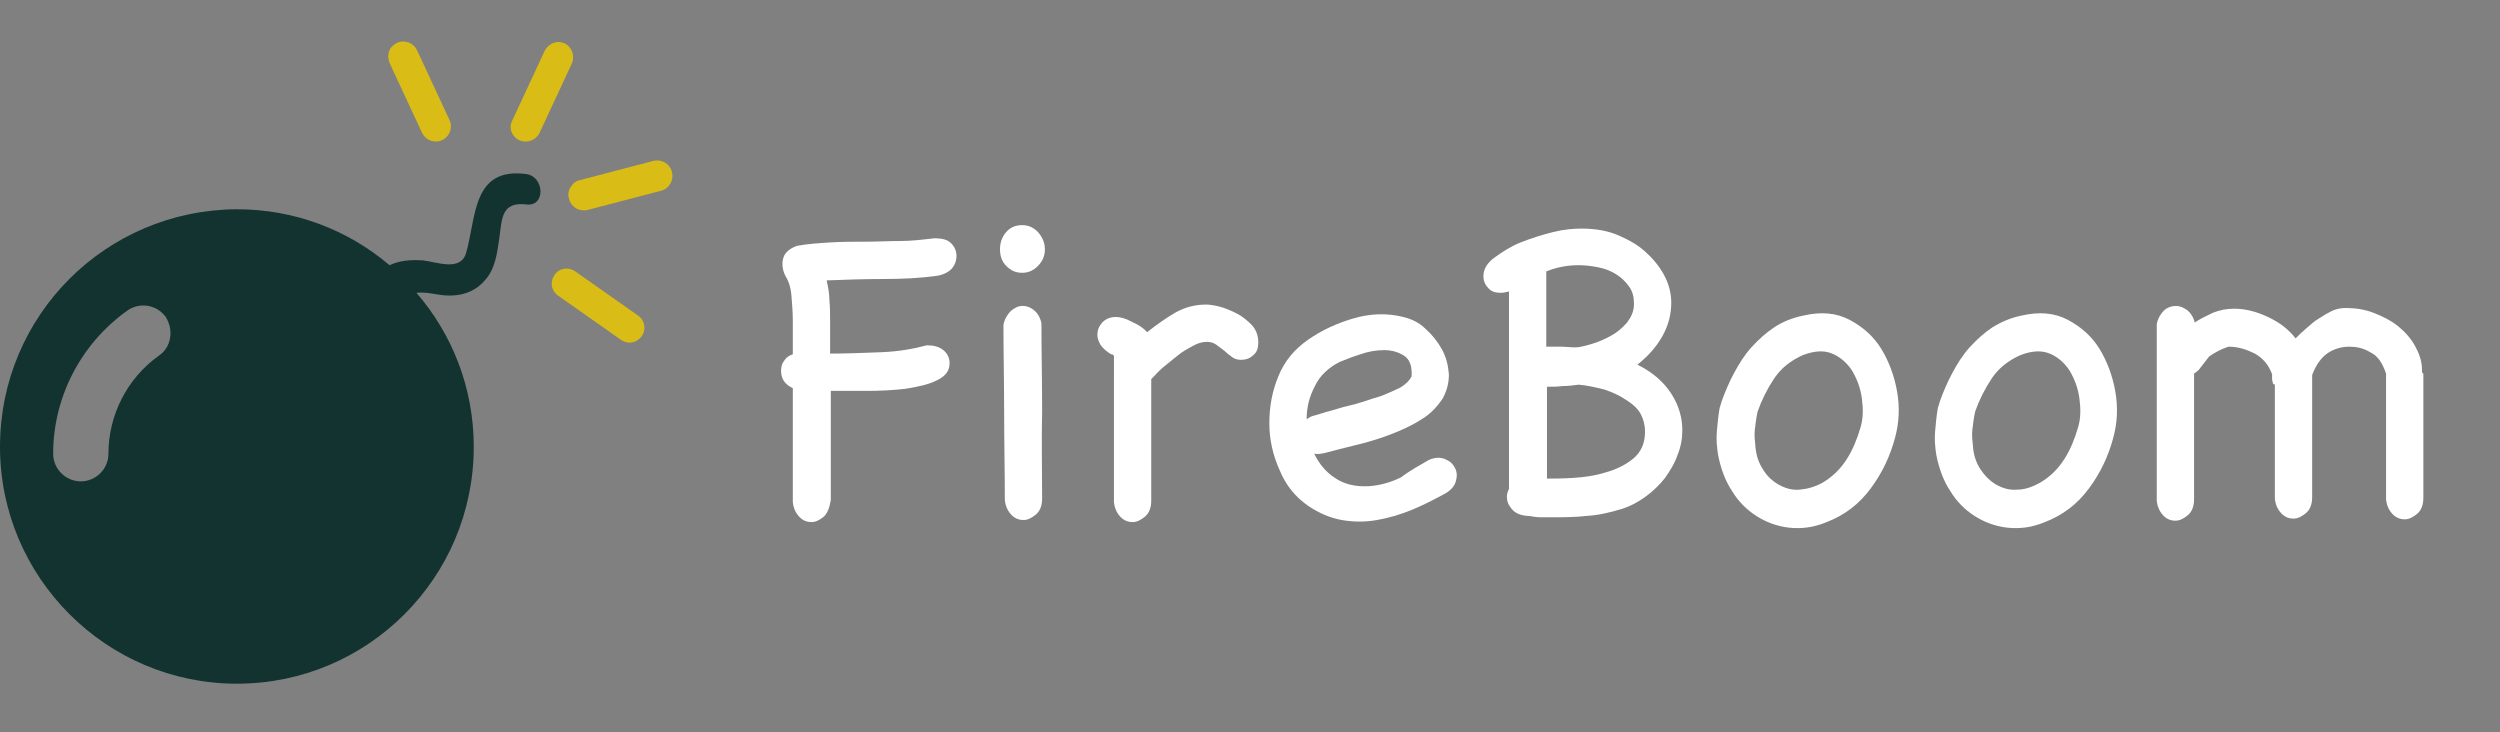 <?xml version="1.0" encoding="utf-8"?>
<!-- Generator: Adobe Illustrator 22.1.0, SVG Export Plug-In . SVG Version: 6.00 Build 0)  -->
<svg version="1.1" id="Слой_1" xmlns="http://www.w3.org/2000/svg" xmlns:xlink="http://www.w3.org/1999/xlink" x="0px" y="0px"
	 viewBox="0 0 362 106" style="enable-background:new 0 0 362 106;" xml:space="preserve">
<rect x="0" y="0" width="362" height="106" fill="#808080" stroke="none"/>
<style type="text/css">
	.st0{fill:#133330;}
	.st1{fill:#D9BC16;}
	.st2{fill:none;}
	.st3{enable-background:new    ;}
	.st4{fill:#FFFFFF;}
</style>
<path class="st0" d="M76.2,25.2c-7.8-1-7.2,6.1-8.7,11.4c-0.8,2.8-4.3,1.3-6.3,1.1c-1.7-0.1-3.3,0-4.8,0.7c-6-5.1-13.7-8.1-22.1-8.1
	C15.3,30.4,0,45.7,0,64.7C0,83.6,15.4,99,34.3,99s34.3-15.3,34.3-34.3c0-8.5-3.1-16.3-8.3-22.3c0.8-0.1,1.7,0,2.8,0.2
	c2.7,0.5,5.3,0.1,7.1-2c1.5-1.6,1.8-4,2.1-6.1c0.4-2.9,0.3-5.3,3.9-4.9C79,30,78.9,25.6,76.2,25.2z M23,51.5
	c-4.6,3.3-7.3,8.6-7.3,14.2c0,2.2-1.8,4-4,4s-4-1.8-4-4c0-8.2,4-15.9,10.7-20.7c1.8-1.3,4.3-0.9,5.6,0.9
	C25.2,47.8,24.8,50.3,23,51.5z"/>
<path class="st1" d="M61.1,19.2c0.5,1.1,1.8,1.6,2.9,1.1c1.1-0.5,1.6-1.8,1.1-2.9L60.4,7.3c-0.5-1.1-1.8-1.6-2.9-1.1
	c-0.4,0.2-0.6,0.4-0.9,0.7c-0.4,0.6-0.5,1.4-0.2,2.2L61.1,19.2z M75.2,20.3c1.1,0.5,2.4,0,2.9-1l4.7-10.1c0.5-1.1,0-2.4-1-2.9
	S79.7,6.2,79.1,7C79,7.1,79,7.2,78.9,7.3l-4.7,10.1C73.6,18.5,74.1,19.8,75.2,20.3z M97.3,24.9c-0.3-1.2-1.5-1.9-2.7-1.6l-10.7,2.8
	c-0.5,0.1-0.9,0.4-1.2,0.9c-0.4,0.5-0.5,1.2-0.3,1.8c0.3,1.2,1.5,1.9,2.7,1.6l10.7-2.8C96.9,27.3,97.6,26.1,97.3,24.9z M92.4,45.7
	l-9.1-6.4c-1-0.7-2.3-0.5-3,0.5s-0.5,2.3,0.5,3l9.1,6.4c1,0.7,2.3,0.5,3-0.5C93.6,47.8,93.4,46.4,92.4,45.7z"/>
<path class="st2" d="M110.9,31.8H362v43H110.9V31.8z"/>
<g class="st3">
	<path class="st4" d="M119.3,74.8c-0.6,0.5-1.2,0.8-1.8,0.8c-0.6,0-1.2-0.2-1.7-0.7s-0.9-1.2-1-2.2V56.2c-1.1-0.5-1.7-1.3-1.7-2.5
		c0-0.5,0.1-1,0.4-1.4c0.3-0.5,0.7-0.8,1.3-1v-0.5c0-0.5,0-1.2,0-1.9s0-1.5,0-2.4c0-1.3-0.1-2.5-0.2-3.7c-0.1-1.2-0.4-2.1-0.9-2.9
		c-0.3-0.6-0.4-1.2-0.4-1.7c0-1.3,0.7-2.1,2.1-2.6c1.6-0.3,3.3-0.4,4.9-0.5s3.3-0.1,5-0.1c1.7,0,3.3-0.1,5-0.1c1.7,0,3.3-0.2,5-0.4
		c1.1,0,1.9,0.2,2.4,0.7s0.8,1.1,0.8,1.9c0,0.6-0.2,1.2-0.6,1.7c-0.4,0.5-1.1,0.9-2,1.1c-2.7,0.4-5.4,0.5-8.1,0.5
		c-2.7,0-5.4,0.1-8.1,0.2c0.2,0.9,0.4,1.9,0.4,2.9c0.1,1,0.1,2,0.1,3c0,0.8,0,1.5,0,2.1s0,1.3,0,1.9v0.7c2.4,0,4.8-0.1,7.4-0.2
		s4.7-0.5,6.6-1c1,0,1.8,0.2,2.4,0.7c0.6,0.5,0.9,1.1,0.9,1.9c0,1.1-0.6,1.9-1.9,2.5c-1.2,0.6-2.7,0.9-4.5,1.2
		c-1.8,0.2-3.6,0.3-5.6,0.3c-2,0-3.7,0-5.2,0v15.8C120.1,73.6,119.8,74.3,119.3,74.8z"/>
	<path class="st4" d="M144.8,36.1c0-1,0.3-1.8,0.9-2.5c0.6-0.7,1.4-1,2.3-1c0.9,0,1.6,0.3,2.3,1c0.6,0.7,1,1.5,1,2.5
		c0,0.9-0.3,1.7-1,2.4s-1.4,1-2.3,1c-0.9,0-1.6-0.3-2.3-1C145.1,37.9,144.8,37.1,144.8,36.1z M150.9,72.2c0,1-0.3,1.8-0.9,2.3
		c-0.6,0.5-1.2,0.8-1.8,0.8c-0.6,0-1.2-0.2-1.7-0.7c-0.5-0.5-0.9-1.2-1-2.2c0-4.2-0.1-8.4-0.1-12.7c0-4.3-0.1-8.6-0.1-12.7
		c0.2-0.9,0.6-1.5,1.1-2c0.5-0.4,1-0.7,1.7-0.7c0.6,0,1.1,0.2,1.6,0.6c0.5,0.4,0.9,1,1.1,1.9c0,4.2,0.1,8.4,0.1,12.7
		C150.8,63.8,150.9,68,150.9,72.2z"/>
	<path class="st4" d="M160.9,51.3c-0.7-0.4-1.1-0.8-1.5-1.3c-0.3-0.5-0.5-1-0.5-1.5c0-0.7,0.2-1.2,0.7-1.8c0.5-0.5,1.1-0.8,2-0.8
		c0.6,0,1.4,0.2,2.3,0.7c0.9,0.4,1.7,0.9,2.2,1.5c1.4-1.1,2.8-2.1,4.2-2.9c1.5-0.8,2.9-1.1,4.4-1.1c0.4,0,1.1,0.1,1.9,0.3
		c0.8,0.2,1.7,0.6,2.5,1c0.8,0.4,1.5,1,2.2,1.7c0.6,0.7,0.9,1.5,0.9,2.5c0,0.8-0.2,1.4-0.7,1.8c-0.5,0.5-1.1,0.7-1.8,0.7
		c-0.5,0-0.9-0.1-1.3-0.4c-0.4-0.3-0.8-0.6-1.1-0.9c-0.4-0.3-0.8-0.6-1.2-0.9c-0.4-0.3-0.9-0.4-1.4-0.4c-0.6,0-1.3,0.2-2,0.6
		c-0.7,0.4-1.5,0.8-2.2,1.4s-1.4,1.1-2.1,1.7c-0.7,0.6-1.2,1.2-1.7,1.7v17.6c0,1-0.3,1.8-0.9,2.3c-0.6,0.5-1.2,0.8-1.8,0.8
		c-0.6,0-1.2-0.2-1.7-0.7s-0.9-1.2-1-2.2V54.6c0-0.1,0-0.2,0-0.3c0-0.1,0-0.2,0-0.3c0-0.1,0-0.2,0-0.3c0-0.1,0-0.2,0-0.3v-1.9
		C161.2,51.4,161.1,51.3,160.9,51.3z"/>
	<path class="st4" d="M206.9,66.6c0.9-0.4,1.7-0.4,2.4-0.1c0.7,0.3,1.1,0.7,1.4,1.3c0.3,0.6,0.3,1.2,0.1,1.9
		c-0.2,0.7-0.7,1.3-1.6,1.8c-1.5,0.8-3,1.6-4.7,2.3s-3.4,1.2-5.1,1.5c-1.7,0.3-3.4,0.3-5.1,0c-1.7-0.3-3.3-1-4.8-2
		c-1.9-1.3-3.3-3-4.2-5.2c-1-2.2-1.5-4.5-1.5-6.8c0-2.4,0.4-4.6,1.3-6.8c0.9-2.2,2.3-3.9,4.3-5.3c2-1.4,4.2-2.4,6.6-3.1
		c2.4-0.7,4.8-0.8,7.2-0.2c1.2,0.3,2.3,0.8,3.2,1.7c1,0.9,1.8,1.9,2.4,3s0.9,2.3,1,3.6c0,1.3-0.3,2.4-0.9,3.5
		c-0.8,1.2-1.8,2.3-3.2,3.1c-1.4,0.9-3,1.6-4.6,2.2s-3.3,1.1-5,1.5c-1.7,0.4-3.1,0.8-4.3,1.1c-0.5,0.1-1,0.2-1.5,0.1
		c0.7,1.4,1.6,2.6,3,3.5c1.3,0.9,2.9,1.3,4.9,1.2c1.5-0.1,3.1-0.5,4.7-1.3C204.2,68.1,205.7,67.3,206.9,66.6z M194,52.4
		c-1.6,0.8-2.9,2-3.6,3.5c-0.8,1.5-1.2,3.1-1.2,4.8c0.3-0.2,0.6-0.4,1-0.5c0.8-0.2,1.6-0.5,2.4-0.7c0.8-0.2,1.6-0.5,2.5-0.7
		c0.5-0.1,1.2-0.3,2.2-0.6c0.9-0.3,1.8-0.6,2.8-0.9c1-0.4,1.9-0.8,2.7-1.2c0.8-0.5,1.3-1,1.6-1.6c0.1-1.5-0.3-2.5-1.1-3
		c-0.8-0.5-1.7-0.8-2.9-0.8c-1.1,0-2.3,0.2-3.4,0.6C195.7,51.7,194.8,52.1,194,52.4z"/>
	<path class="st4" d="M221.1,74.7c-1-0.1-1.7-0.4-2.2-1c-0.5-0.6-0.7-1.1-0.7-1.8c0-0.3,0.1-0.7,0.3-1.1V42.2
		c-0.4,0.1-0.8,0.2-1.2,0.2c-0.8,0-1.4-0.2-1.8-0.7c-0.5-0.5-0.7-1.1-0.7-1.7c0-1,0.5-1.9,1.6-2.7c1.1-0.8,2.3-1.6,3.8-2.2
		c1.5-0.6,3.1-1.1,4.7-1.5c1.6-0.4,3-0.5,4.1-0.5c2,0,3.8,0.3,5.4,1s3,1.5,4.1,2.6c1.1,1,2,2.2,2.6,3.4s0.9,2.5,0.9,3.7
		c0,1.7-0.4,3.3-1.3,4.9c-0.9,1.6-2.1,2.9-3.6,4.1c2.2,1.1,3.8,2.5,4.9,4.2c1.1,1.7,1.6,3.5,1.6,5.3c0,1.2-0.2,2.4-0.7,3.6
		c-0.4,1.2-1.1,2.3-1.8,3.3c-0.8,1-1.7,1.9-2.8,2.7c-1.1,0.8-2.2,1.4-3.5,1.8c-1.6,0.5-3.3,0.9-5,1c-1.7,0.2-3.4,0.2-5.1,0.2
		c-0.6,0-1.2,0-1.8,0S221.7,74.7,221.1,74.7z M226,50.2c0.7,0,1.4,0.1,2.1,0.1c0.6,0,1.4-0.2,2.4-0.5c1-0.3,1.9-0.7,2.8-1.2
		c0.9-0.5,1.6-1.1,2.3-1.9c0.6-0.8,1-1.6,1-2.7c0-1-0.2-1.8-0.7-2.5c-0.5-0.7-1.1-1.3-1.9-1.8c-0.8-0.5-1.6-0.8-2.6-1
		c-1-0.2-1.9-0.3-2.8-0.3c-1.7,0-3.2,0.3-4.7,0.9v10.9C224.6,50.2,225.3,50.2,226,50.2z M235.6,58c-1-0.7-2.1-1.2-3.3-1.6
		c-1.2-0.3-2.5-0.6-3.7-0.7c-0.8,0.1-1.5,0.2-2.3,0.2c-0.8,0.1-1.5,0.1-2.3,0.1v13.3c0.9,0,2.2,0,3.8-0.1c1.6-0.1,3.1-0.3,4.7-0.8
		c1.5-0.4,2.9-1.1,4-2c1.1-0.9,1.7-2.2,1.7-3.9c0-0.9-0.2-1.7-0.6-2.5S236.4,58.5,235.6,58z"/>
	<path class="st4" d="M249.3,58.1c0.5-1.4,1.1-2.8,1.8-4.1c0.7-1.3,1.5-2.6,2.5-3.7c1-1.1,2.1-2.1,3.3-2.9s2.7-1.4,4.2-1.7
		c2.6-0.6,4.8-0.4,6.7,0.6c1.9,1,3.5,2.4,4.6,4.2s1.9,3.9,2.3,6.2c0.4,2.3,0.3,4.5-0.3,6.7c-0.7,2.6-1.8,5-3.5,7.3
		c-1.7,2.3-3.8,3.9-6.4,4.9c-1.9,0.8-3.7,1-5.5,0.8c-1.7-0.2-3.3-0.8-4.7-1.7c-1.4-0.9-2.6-2.1-3.5-3.6c-1-1.5-1.6-3.2-2-5.1
		c-0.2-1.2-0.3-2.4-0.2-3.5s0.2-2.3,0.4-3.4L249.3,58.1z M254.5,59.6c-0.2,0.9-0.3,1.8-0.4,2.6c-0.1,0.8,0,1.6,0.1,2.6
		c0.1,1.2,0.5,2.3,1.1,3.2c0.6,1,1.4,1.7,2.3,2.2c0.9,0.5,1.9,0.8,3,0.7s2.2-0.4,3.3-1c1.5-0.9,2.6-2,3.5-3.4c0.9-1.4,1.5-2.9,2-4.6
		c0.4-1.3,0.4-2.7,0.2-4.2c-0.2-1.5-0.7-2.8-1.4-4c-0.7-1.1-1.7-2-2.9-2.5s-2.6-0.4-4.2,0.2c-1.8,0.8-3.2,1.9-4.2,3.4
		S255.1,57.9,254.5,59.6z"/>
	<path class="st4" d="M280.9,58.1c0.5-1.4,1.1-2.8,1.8-4.1c0.7-1.3,1.5-2.6,2.5-3.7c1-1.1,2.1-2.1,3.3-2.9c1.3-0.8,2.7-1.4,4.2-1.7
		c2.6-0.6,4.8-0.4,6.7,0.6c1.9,1,3.5,2.4,4.6,4.2c1.1,1.8,1.9,3.9,2.3,6.2c0.4,2.3,0.3,4.5-0.3,6.7c-0.7,2.6-1.8,5-3.5,7.3
		s-3.8,3.9-6.4,4.9c-1.9,0.8-3.7,1-5.5,0.8c-1.7-0.2-3.3-0.8-4.7-1.7c-1.4-0.9-2.6-2.1-3.5-3.6c-1-1.5-1.6-3.2-2-5.1
		c-0.2-1.2-0.3-2.4-0.2-3.5s0.2-2.3,0.4-3.4L280.9,58.1z M286,59.6c-0.2,0.9-0.3,1.8-0.4,2.6c-0.1,0.8,0,1.6,0.1,2.6
		c0.1,1.2,0.5,2.3,1.1,3.2s1.4,1.7,2.3,2.2c0.9,0.5,1.9,0.8,3,0.7c1.1,0,2.2-0.4,3.3-1c1.5-0.9,2.6-2,3.5-3.4c0.9-1.4,1.5-2.9,2-4.6
		c0.4-1.3,0.4-2.7,0.2-4.2c-0.2-1.5-0.7-2.8-1.4-4c-0.7-1.1-1.7-2-2.9-2.5s-2.6-0.4-4.2,0.2c-1.8,0.8-3.2,1.9-4.2,3.4
		C287.4,56.3,286.6,57.9,286,59.6z"/>
	<path class="st4" d="M329.1,55.4c0-0.1-0.1-0.3-0.1-0.5v-0.7c-0.5-1.4-1.4-2.4-2.5-3c-1.2-0.6-2.4-1-3.8-1c-1,0.3-1.9,0.8-2.8,1.4
		l-1.4,1.8c-0.1,0.2-0.3,0.3-0.4,0.4c-0.1,0.1-0.3,0.2-0.4,0.3v18.2c0,1-0.3,1.8-0.9,2.3c-0.6,0.5-1.2,0.8-1.8,0.8
		c-0.6,0-1.2-0.2-1.7-0.7c-0.5-0.5-0.9-1.2-1-2.2V46.9c0.2-0.9,0.6-1.5,1.1-2c0.5-0.4,1-0.6,1.7-0.6c0.5,0,1,0.2,1.6,0.6
		c0.5,0.4,0.9,1,1.1,1.8c0.7-0.5,1.6-0.9,2.6-1.4c1-0.4,2-0.6,3.1-0.6c1.6,0,3.2,0.4,4.9,1.2c1.7,0.8,3,1.8,4,3.1
		c0.5-0.5,1-1,1.6-1.5c0.6-0.5,1.1-1,1.8-1.4c0.6-0.4,1.3-0.8,1.9-1.1c0.7-0.3,1.3-0.4,2-0.4c1.4,0,2.7,0.2,4,0.7
		c1.3,0.5,2.5,1.1,3.5,1.9c1,0.8,1.9,1.8,2.5,2.9c0.6,1.1,1,2.2,1,3.4c0,0.1,0,0.2,0,0.2c0,0,0,0.1,0,0.2c0,0,0.1,0.1,0.1,0.1
		c0,0,0,0.1,0.1,0.1v18c0,1-0.3,1.8-0.9,2.3c-0.6,0.5-1.2,0.8-1.8,0.8c-0.6,0-1.2-0.2-1.7-0.7s-0.9-1.2-1-2.2V54.1
		c-0.5-1.5-1.2-2.6-2.3-3.1c-1-0.6-2-0.8-3-0.8c-1.1,0-2.2,0.3-3.1,0.9c-0.9,0.6-1.7,1.6-2.3,3.2V72c0,1-0.3,1.8-0.9,2.3
		c-0.6,0.5-1.2,0.8-1.8,0.8c-0.6,0-1.2-0.2-1.7-0.7s-0.9-1.2-1-2.2V55.7C329.1,55.6,329.1,55.5,329.1,55.4z"/>
</g>
</svg>
